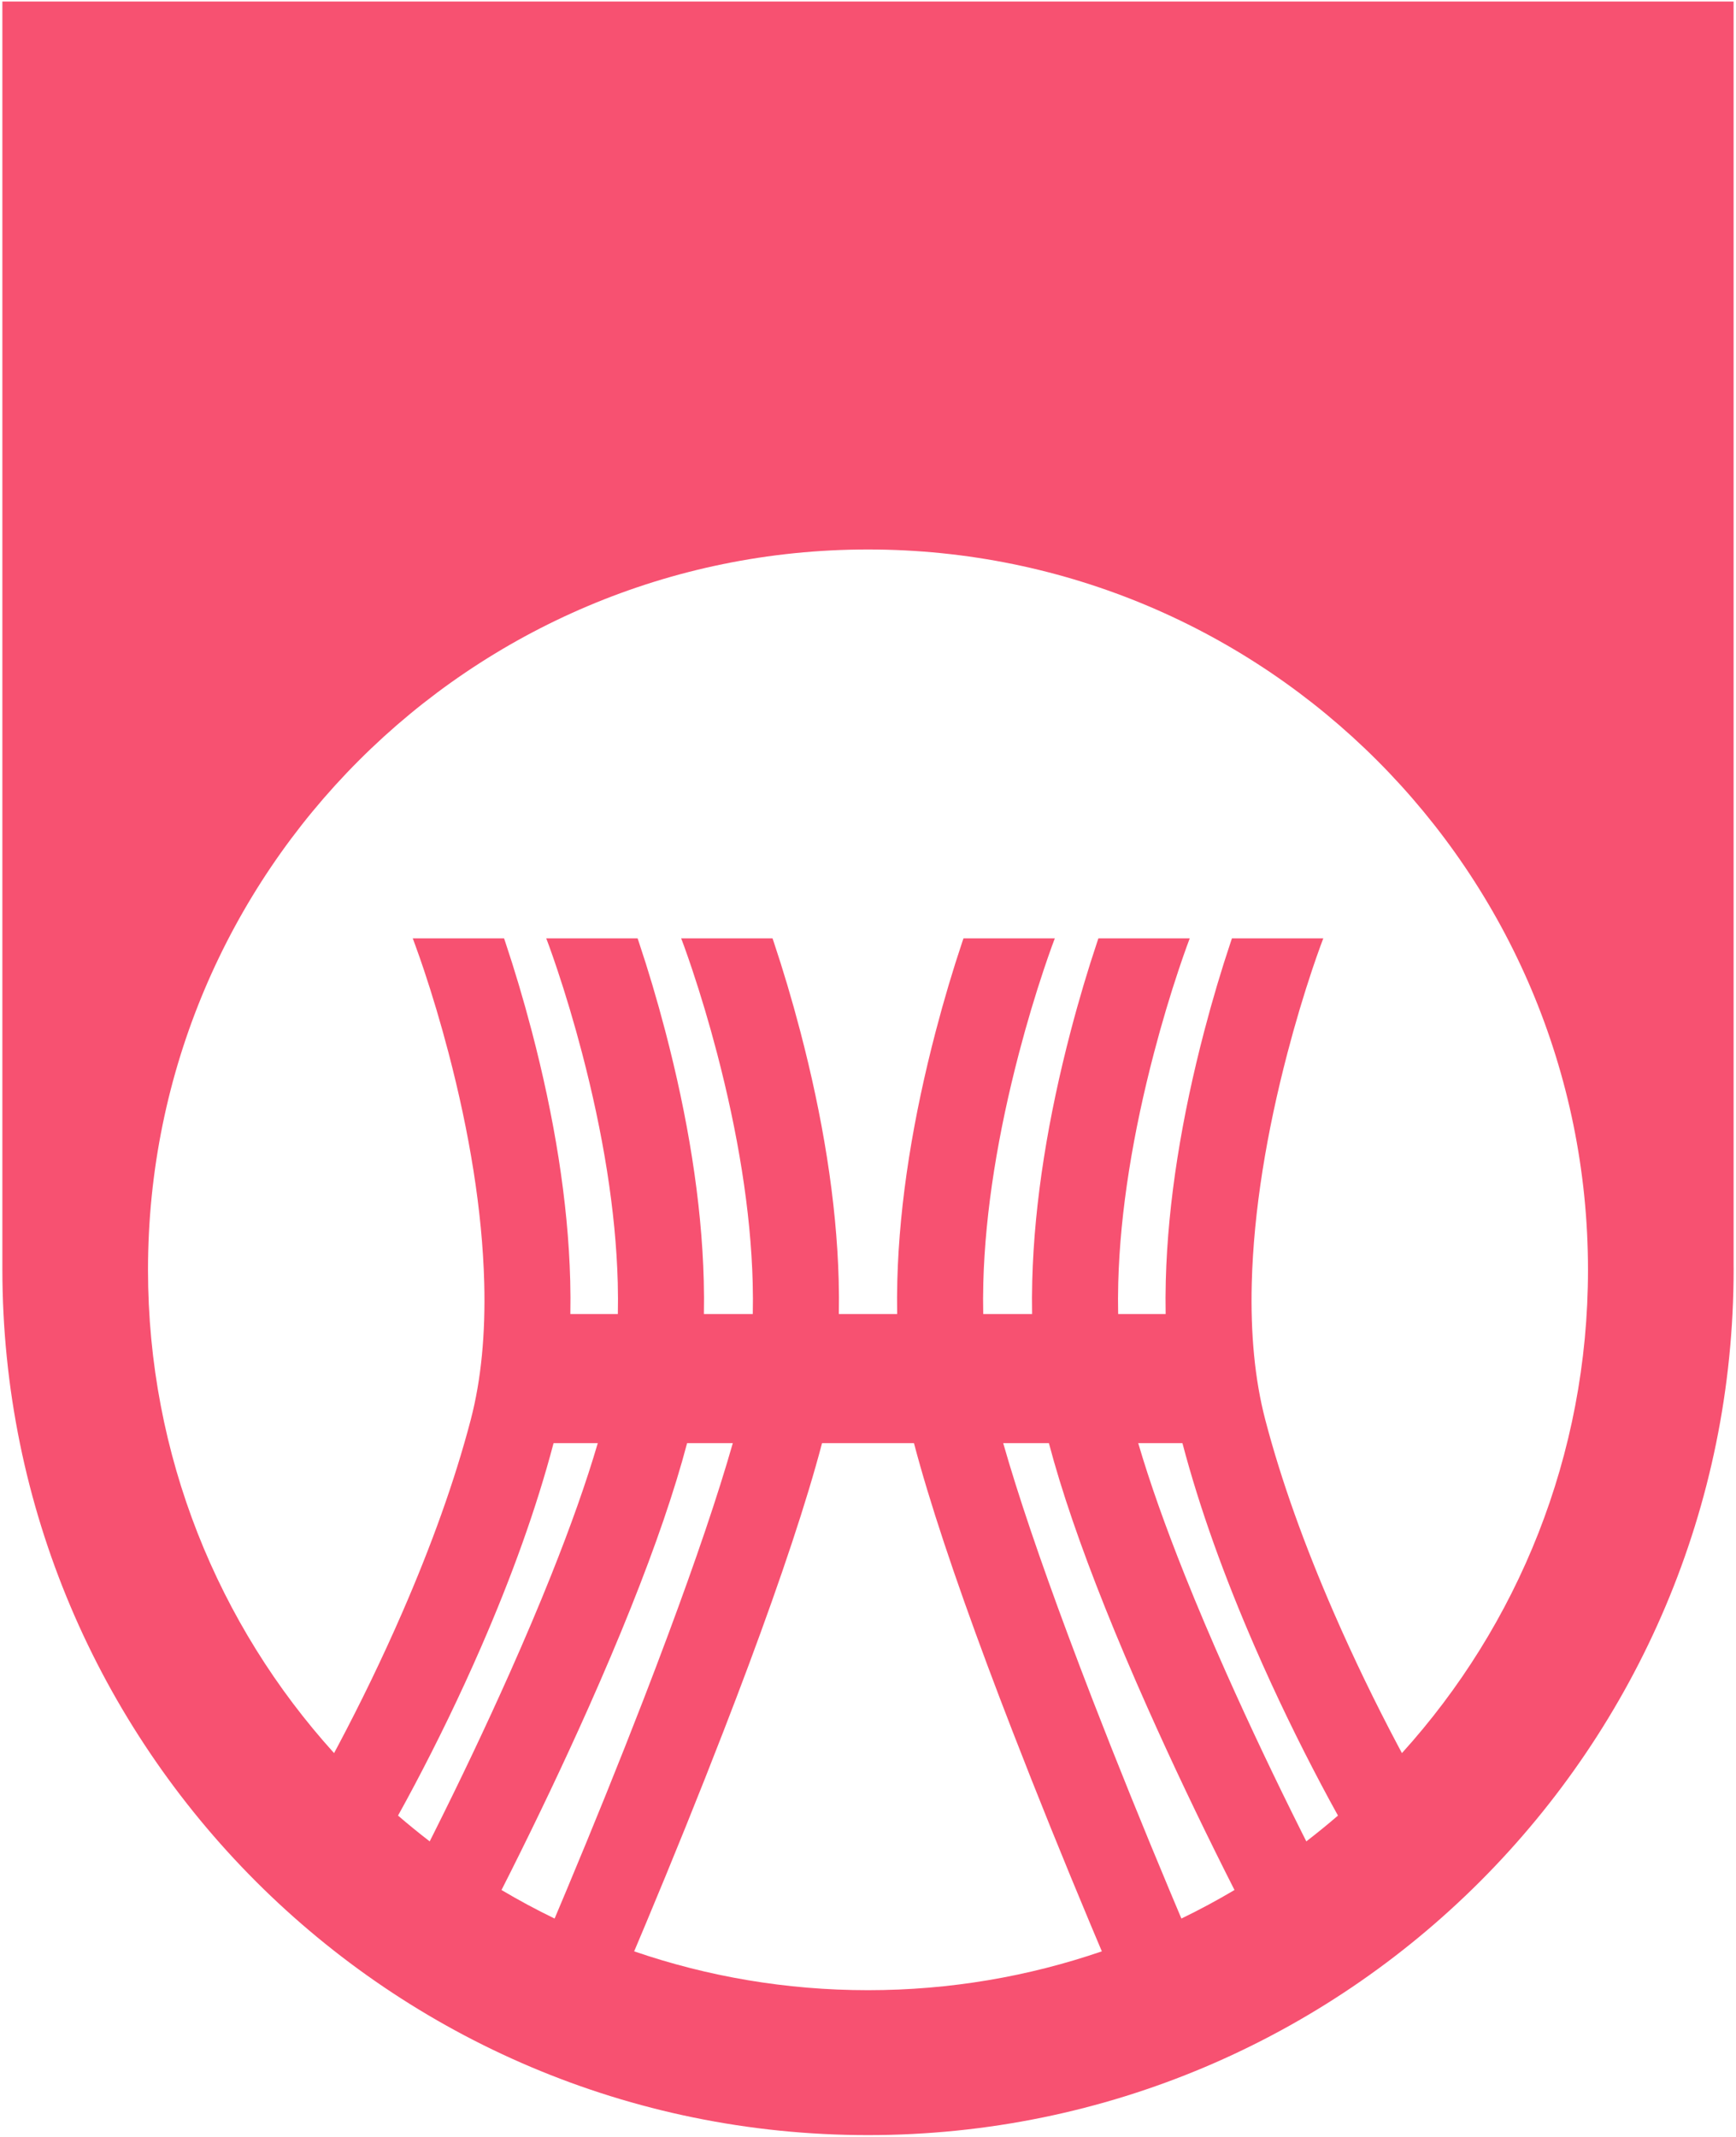 <?xml version="1.0" encoding="UTF-8"?>
<!-- Generated by Pixelmator Pro 3.4.2 -->
<svg width="720" height="886" viewBox="0 0 720 886" xmlns="http://www.w3.org/2000/svg">
    <path id="Path" fill="#f75171" stroke="none" d="M 360 885.105 C 161.721 885.105 0.982 724.367 0.982 526.088 C 0.982 525.617 0.996 525.13 0.982 524.66 L 0.982 0.625 L 719.004 0.625 L 719.004 524.66 C 719.004 525.13 719.018 525.603 719.018 526.088 C 719.018 724.367 558.279 885.105 360 885.105 Z M 360 825.029 C 393.949 825.029 426.574 819.362 456.982 808.926 C 455.442 805.286 453.858 801.525 452.211 797.594 C 441.188 771.278 430.167 744.09 419.869 717.496 C 416.288 708.247 412.839 699.23 409.564 690.441 C 395.88 653.724 385.44 622.482 379.064 598.254 L 340.938 598.254 C 334.562 622.482 324.124 653.724 310.439 690.441 C 307.164 699.23 303.717 708.247 300.135 717.496 C 289.837 744.09 278.814 771.278 267.791 797.594 C 266.144 801.525 264.558 805.286 263.018 808.926 C 293.426 819.362 326.051 825.029 360 825.029 Z M 230.02 795.332 C 231.58 791.64 233.192 787.814 234.869 783.811 C 245.776 757.775 256.686 730.89 266.855 704.627 C 270.383 695.515 273.759 686.615 276.98 677.973 C 288.593 646.817 297.778 619.816 303.928 598.254 L 284.971 598.254 C 279.744 618.081 271.847 640.971 261.68 666.396 C 256.371 679.673 250.499 693.487 244.17 707.705 C 233.872 730.839 222.847 753.929 211.828 775.914 C 210.515 778.535 209.245 781.043 207.998 783.5 C 215.152 787.739 222.497 791.69 230.02 795.332 Z M 489.98 795.33 C 497.502 791.688 504.848 787.739 512.002 783.5 C 510.755 781.043 509.487 778.535 508.174 775.914 C 497.155 753.929 486.13 730.839 475.832 707.705 C 469.503 693.487 463.631 679.673 458.322 666.396 C 448.155 640.971 440.256 618.082 435.029 598.254 L 416.076 598.254 C 422.225 619.816 431.409 646.817 443.021 677.973 C 446.242 686.615 449.62 695.515 453.148 704.627 C 463.318 730.89 474.228 757.775 485.135 783.811 C 486.811 787.813 488.42 791.638 489.98 795.33 Z M 178.211 763.336 C 178.782 762.204 179.348 761.087 179.932 759.922 C 190.722 738.392 201.503 715.778 211.561 693.186 C 217.712 679.367 223.405 665.975 228.535 653.146 C 236.639 632.879 243.188 614.43 247.926 598.254 L 229.588 598.254 C 222.469 625.303 212.181 653.736 199.537 682.768 C 190.753 702.938 181.353 722.229 171.947 739.98 C 169.523 744.555 167.227 748.784 165.084 752.646 C 169.356 756.33 173.733 759.895 178.211 763.336 Z M 541.791 763.336 C 546.269 759.895 550.646 756.329 554.918 752.645 C 552.775 748.782 550.48 744.554 548.057 739.98 C 538.652 722.229 529.249 702.938 520.465 682.768 C 507.82 653.736 497.531 625.303 490.412 598.254 L 472.076 598.254 C 476.814 614.43 483.365 632.879 491.469 653.146 C 496.599 665.975 502.29 679.367 508.441 693.186 C 518.499 715.778 529.28 738.392 540.07 759.922 C 540.654 761.087 541.22 762.204 541.791 763.336 Z M 138.553 726.746 C 139.163 725.608 139.776 724.463 140.406 723.273 C 149.408 706.284 158.42 687.794 166.816 668.514 C 178.889 640.795 188.645 613.786 195.256 588.484 C 199.588 571.907 201.381 552.875 200.832 531.83 C 200.049 501.821 194.632 469.326 186.066 436.609 C 182.791 424.104 179.284 412.437 175.783 401.969 C 174.565 398.327 173.419 395.101 172.414 392.334 C 172.068 391.38 171.782 390.568 171.523 389.879 C 171.516 389.859 171.217 389.091 171.178 388.988 L 209.055 388.988 C 209.243 389.543 209.428 390.088 209.619 390.66 C 213.361 401.848 217.087 414.244 220.572 427.553 C 229.778 462.713 235.635 497.805 236.498 530.893 C 236.62 535.573 236.638 540.182 236.553 544.721 L 256.25 544.721 C 256.341 540.514 256.329 536.216 256.215 531.83 C 255.433 501.821 249.994 469.326 241.428 436.609 C 238.154 424.104 234.646 412.437 231.145 401.969 C 229.927 398.327 228.804 395.101 227.799 392.334 C 227.452 391.38 227.144 390.568 226.885 389.879 C 226.877 389.859 226.579 389.091 226.539 388.988 L 264.439 388.988 C 264.627 389.543 264.812 390.088 265.004 390.66 C 268.745 401.848 272.47 414.244 275.955 427.553 C 285.161 462.713 291.018 497.805 291.881 530.893 C 292.003 535.573 292.021 540.182 291.936 544.721 L 312.215 544.721 C 312.306 540.514 312.294 536.216 312.18 531.83 C 311.397 501.821 305.957 469.326 297.391 436.609 C 294.116 424.104 290.607 412.437 287.107 401.969 C 285.889 398.327 284.767 395.101 283.762 392.334 C 283.416 391.38 283.107 390.568 282.848 389.879 C 282.84 389.859 282.542 389.091 282.502 388.988 L 320.402 388.988 C 320.59 389.543 320.775 390.088 320.967 390.66 C 324.709 401.848 328.433 414.244 331.918 427.553 C 341.124 462.713 346.983 497.805 347.846 530.893 C 347.968 535.573 347.985 540.182 347.9 544.721 L 372.102 544.721 C 372.017 540.182 372.036 535.573 372.158 530.893 C 373.021 497.805 378.878 462.713 388.084 427.553 C 391.569 414.244 395.293 401.849 399.035 390.66 C 399.227 390.088 399.412 389.543 399.6 388.988 L 437.482 388.988 L 437.422 389.143 C 437.384 389.24 436.586 391.38 436.24 392.334 C 435.235 395.101 434.113 398.327 432.895 401.969 C 429.395 412.437 425.886 424.104 422.611 436.609 C 414.045 469.326 408.607 501.821 407.824 531.83 C 407.71 536.216 407.698 540.514 407.789 544.721 L 428.064 544.721 C 427.979 540.182 427.999 535.573 428.121 530.893 C 428.984 497.805 434.841 462.713 444.047 427.553 C 447.532 414.244 451.257 401.849 454.998 390.66 C 455.19 390.088 455.375 389.543 455.562 388.988 L 493.447 388.988 L 493.387 389.143 C 493.349 389.24 492.55 391.38 492.203 392.334 C 491.198 395.101 490.077 398.327 488.859 401.969 C 485.358 412.437 481.85 424.104 478.576 436.609 C 470.01 469.326 464.569 501.821 463.787 531.83 C 463.673 536.216 463.661 540.514 463.752 544.721 L 483.447 544.721 C 483.362 540.182 483.382 535.573 483.504 530.893 C 484.368 497.805 490.226 462.713 499.432 427.553 C 502.917 414.244 506.641 401.849 510.383 390.66 C 510.574 390.088 510.759 389.543 510.947 388.988 L 548.83 388.988 L 548.77 389.143 C 548.732 389.24 547.934 391.38 547.588 392.334 C 546.583 395.101 545.439 398.327 544.221 401.969 C 540.721 412.437 537.213 424.104 533.938 436.609 C 525.372 469.326 519.953 501.821 519.17 531.83 C 518.621 552.875 520.416 571.907 524.748 588.484 C 531.359 613.786 541.115 640.795 553.188 668.514 C 561.583 687.794 570.594 706.284 579.596 723.273 C 580.226 724.463 580.837 725.608 581.447 726.746 C 629.406 673.766 658.619 603.499 658.619 526.408 C 658.619 361.485 524.923 227.787 360 227.787 C 195.077 227.787 61.381 361.485 61.381 526.408 C 61.381 603.499 90.594 673.766 138.553 726.746 Z"/>
</svg>
